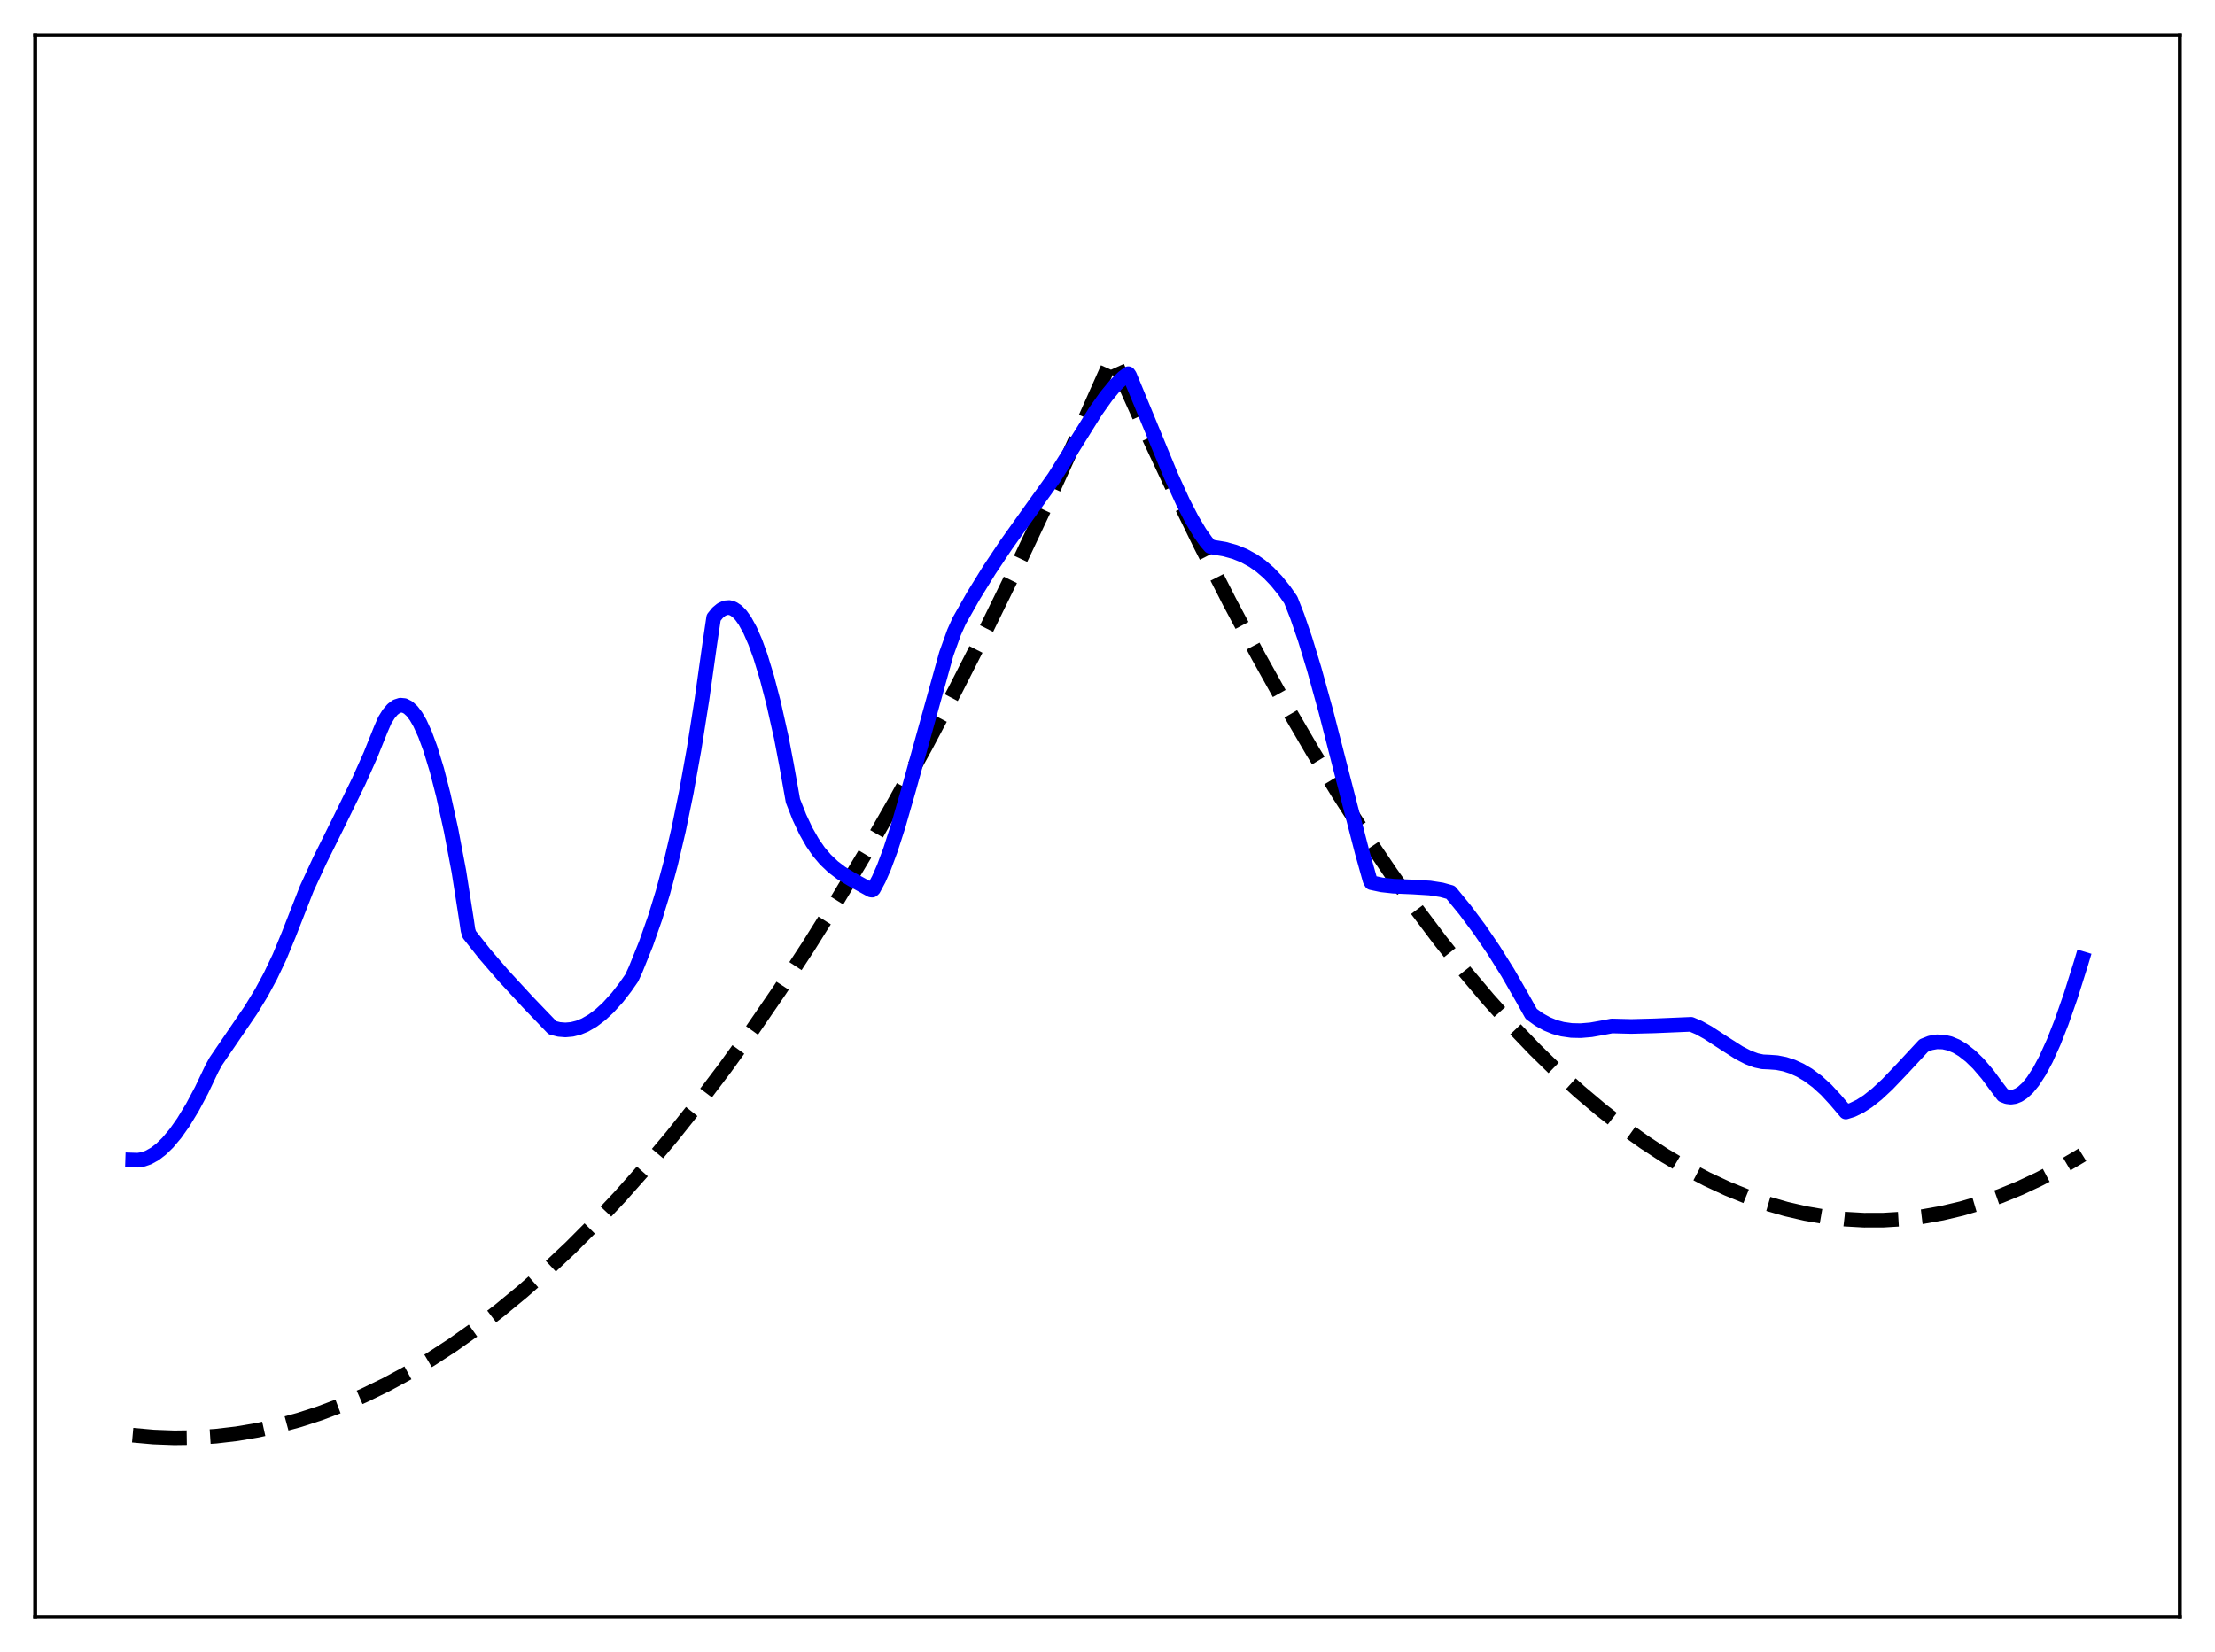 <?xml version="1.0" encoding="utf-8" standalone="no"?>
<!DOCTYPE svg PUBLIC "-//W3C//DTD SVG 1.1//EN"
  "http://www.w3.org/Graphics/SVG/1.1/DTD/svg11.dtd">
<svg xmlns:xlink="http://www.w3.org/1999/xlink" width="453.6pt" height="338.4pt" viewBox="0 0 453.6 338.4" xmlns="http://www.w3.org/2000/svg" version="1.1">
 <defs>
  <style type="text/css">*{stroke-linejoin: round; stroke-linecap: butt}</style>
 </defs>
 <g id="figure_1">
  <g id="patch_1">
   <path d="M 0 338.4 
L 453.6 338.4 
L 453.6 0 
L 0 0 
z
" style="fill: #ffffff"/>
  </g>
  <g id="axes_1">
   <g id="patch_2">
    <path d="M 7.2 331.2 
L 446.4 331.2 
L 446.4 7.2 
L 7.2 7.2 
z
" style="fill: #ffffff"/>
   </g>
   <g id="matplotlib.axis_1"/>
   <g id="matplotlib.axis_2"/>
   <g id="line2d_1">
    <path d="M 27.164 293.972 
L 31.423 294.354 
L 35.681 294.516 
L 39.94 294.459 
L 44.199 294.181 
L 48.458 293.683 
L 52.717 292.965 
L 56.976 292.028 
L 61.235 290.87 
L 65.494 289.492 
L 70.019 287.788 
L 74.544 285.834 
L 79.069 283.633 
L 83.594 281.183 
L 88.119 278.485 
L 92.644 275.539 
L 97.436 272.148 
L 102.227 268.479 
L 107.018 264.532 
L 111.809 260.307 
L 116.867 255.544 
L 121.924 250.471 
L 126.982 245.089 
L 132.305 239.087 
L 137.629 232.742 
L 142.953 226.054 
L 148.543 218.661 
L 154.132 210.889 
L 159.722 202.738 
L 165.578 193.792 
L 171.434 184.431 
L 177.29 174.654 
L 183.412 163.987 
L 189.535 152.866 
L 195.657 141.291 
L 202.045 128.728 
L 208.433 115.669 
L 214.822 102.116 
L 221.476 87.472 
L 227.865 73.108 
L 233.987 86.743 
L 240.109 99.831 
L 245.965 111.839 
L 251.821 123.346 
L 257.677 134.353 
L 263.267 144.392 
L 268.857 153.976 
L 274.18 162.679 
L 279.504 170.969 
L 284.828 178.845 
L 289.885 185.944 
L 294.943 192.67 
L 300 199.023 
L 304.791 204.697 
L 309.583 210.037 
L 314.374 215.041 
L 318.899 219.459 
L 323.424 223.579 
L 327.949 227.4 
L 332.474 230.922 
L 336.733 233.964 
L 340.992 236.742 
L 345.251 239.254 
L 349.51 241.503 
L 353.769 243.486 
L 357.761 245.105 
L 361.754 246.491 
L 365.747 247.645 
L 369.74 248.566 
L 373.732 249.254 
L 377.725 249.71 
L 381.718 249.934 
L 385.711 249.924 
L 389.703 249.682 
L 393.696 249.207 
L 397.689 248.5 
L 401.681 247.56 
L 405.674 246.387 
L 409.667 244.982 
L 413.66 243.344 
L 417.652 241.474 
L 421.911 239.222 
L 426.17 236.706 
L 426.436 236.54 
L 426.436 236.54 
" clip-path="url(#pa5e3a0e910)" style="fill: none; stroke-dasharray: 11.1,4.8; stroke-dashoffset: 0; stroke: #000000; stroke-width: 3"/>
   </g>
   <g id="line2d_2">
    <path d="M 27.164 237.611 
L 28.228 237.646 
L 29.293 237.475 
L 30.358 237.105 
L 31.689 236.372 
L 33.02 235.351 
L 34.351 234.053 
L 35.948 232.149 
L 37.545 229.885 
L 39.408 226.819 
L 41.271 223.325 
L 43.401 218.852 
L 44.199 217.397 
L 47.393 212.721 
L 51.386 206.866 
L 53.516 203.372 
L 55.379 199.93 
L 57.242 196.01 
L 59.105 191.501 
L 62.832 181.982 
L 65.494 176.215 
L 69.487 168.17 
L 73.479 160.012 
L 75.875 154.657 
L 78.004 149.352 
L 78.803 147.523 
L 79.601 146.24 
L 80.4 145.302 
L 81.199 144.706 
L 81.997 144.448 
L 82.796 144.524 
L 83.594 144.932 
L 84.393 145.668 
L 85.191 146.727 
L 85.99 148.105 
L 87.055 150.439 
L 88.119 153.321 
L 89.45 157.673 
L 90.781 162.84 
L 92.378 170.08 
L 93.975 178.506 
L 95.572 188.704 
L 95.839 190.535 
L 96.105 191.406 
L 99.299 195.443 
L 103.025 199.769 
L 108.083 205.257 
L 113.14 210.523 
L 114.471 210.86 
L 115.802 210.966 
L 117.133 210.849 
L 118.464 210.513 
L 119.795 209.966 
L 121.392 209.038 
L 122.989 207.827 
L 124.586 206.345 
L 126.449 204.288 
L 128.047 202.219 
L 129.377 200.312 
L 130.176 198.57 
L 132.305 193.271 
L 134.169 187.96 
L 135.766 182.752 
L 137.363 176.81 
L 138.96 170.013 
L 140.557 162.237 
L 142.154 153.354 
L 143.751 143.245 
L 145.348 131.891 
L 146.147 126.514 
L 146.945 125.524 
L 147.744 124.861 
L 148.543 124.5 
L 149.341 124.438 
L 150.14 124.674 
L 150.938 125.205 
L 151.737 126.03 
L 152.535 127.145 
L 153.6 129.078 
L 154.665 131.516 
L 155.729 134.452 
L 157.06 138.811 
L 158.391 143.921 
L 159.988 151.026 
L 161.053 156.588 
L 162.384 164.03 
L 163.715 167.413 
L 165.046 170.239 
L 166.377 172.577 
L 167.708 174.498 
L 169.039 176.069 
L 170.636 177.582 
L 172.233 178.792 
L 174.362 180.103 
L 178.355 182.297 
L 178.621 182.328 
L 178.887 182.084 
L 179.952 180.099 
L 181.017 177.674 
L 182.348 174.103 
L 183.945 169.161 
L 186.074 161.749 
L 193.793 133.932 
L 195.391 129.495 
L 196.455 127.127 
L 199.383 121.963 
L 202.577 116.786 
L 206.038 111.596 
L 210.297 105.618 
L 215.887 97.814 
L 219.081 92.709 
L 224.404 84.166 
L 226.534 81.168 
L 228.397 78.911 
L 229.994 77.354 
L 231.059 76.549 
L 231.325 76.935 
L 234.785 85.306 
L 239.843 97.571 
L 242.239 102.819 
L 244.102 106.435 
L 245.699 109.116 
L 247.03 110.994 
L 247.828 111.915 
L 248.361 112.074 
L 250.756 112.471 
L 252.886 113.061 
L 254.749 113.813 
L 256.612 114.83 
L 258.209 115.947 
L 259.807 117.32 
L 261.404 118.991 
L 263.001 120.966 
L 264.332 122.869 
L 265.663 126.256 
L 267.26 130.914 
L 269.123 137.026 
L 271.519 145.699 
L 274.979 159.186 
L 278.972 174.634 
L 280.569 180.331 
L 280.835 180.801 
L 282.964 181.252 
L 285.36 181.518 
L 289.353 181.686 
L 292.813 181.897 
L 295.209 182.267 
L 297.072 182.782 
L 300 186.358 
L 302.928 190.278 
L 305.856 194.567 
L 308.784 199.248 
L 311.712 204.344 
L 313.575 207.678 
L 315.172 208.829 
L 316.769 209.719 
L 318.367 210.371 
L 319.964 210.808 
L 321.827 211.075 
L 323.69 211.117 
L 325.82 210.937 
L 328.215 210.511 
L 330.079 210.155 
L 334.071 210.256 
L 338.863 210.131 
L 346.316 209.816 
L 347.913 210.498 
L 349.776 211.532 
L 352.97 213.618 
L 356.164 215.657 
L 358.028 216.619 
L 359.625 217.212 
L 360.956 217.495 
L 362.287 217.555 
L 363.884 217.67 
L 365.481 217.983 
L 367.078 218.5 
L 368.675 219.228 
L 370.272 220.173 
L 372.135 221.556 
L 373.999 223.253 
L 375.862 225.271 
L 377.991 227.776 
L 379.322 227.361 
L 380.919 226.591 
L 382.516 225.561 
L 384.38 224.081 
L 386.509 222.099 
L 389.437 219.035 
L 393.962 214.163 
L 395.293 213.637 
L 396.624 213.4 
L 397.955 213.439 
L 399.286 213.741 
L 400.617 214.294 
L 401.948 215.086 
L 403.545 216.335 
L 405.142 217.89 
L 407.005 220.063 
L 408.868 222.588 
L 410.199 224.336 
L 410.998 224.647 
L 411.796 224.74 
L 412.595 224.624 
L 413.393 224.304 
L 414.192 223.787 
L 415.257 222.805 
L 416.321 221.502 
L 417.652 219.449 
L 418.983 216.954 
L 420.58 213.424 
L 422.177 209.363 
L 424.041 204.031 
L 426.17 197.264 
L 426.436 196.374 
L 426.436 196.374 
" clip-path="url(#pa5e3a0e910)" style="fill: none; stroke: #0000ff; stroke-width: 3; stroke-linecap: square"/>
   </g>
   <g id="patch_3">
    <path d="M 7.2 331.2 
L 7.2 7.2 
" style="fill: none; stroke: #000000; stroke-width: 0.8; stroke-linejoin: miter; stroke-linecap: square"/>
   </g>
   <g id="patch_4">
    <path d="M 446.4 331.2 
L 446.4 7.2 
" style="fill: none; stroke: #000000; stroke-width: 0.8; stroke-linejoin: miter; stroke-linecap: square"/>
   </g>
   <g id="patch_5">
    <path d="M 7.2 331.2 
L 446.4 331.2 
" style="fill: none; stroke: #000000; stroke-width: 0.8; stroke-linejoin: miter; stroke-linecap: square"/>
   </g>
   <g id="patch_6">
    <path d="M 7.2 7.2 
L 446.4 7.2 
" style="fill: none; stroke: #000000; stroke-width: 0.8; stroke-linejoin: miter; stroke-linecap: square"/>
   </g>
  </g>
 </g>
 <defs>
  <clipPath id="pa5e3a0e910">
   <rect x="7.2" y="7.2" width="439.2" height="324"/>
  </clipPath>
 </defs>
</svg>
